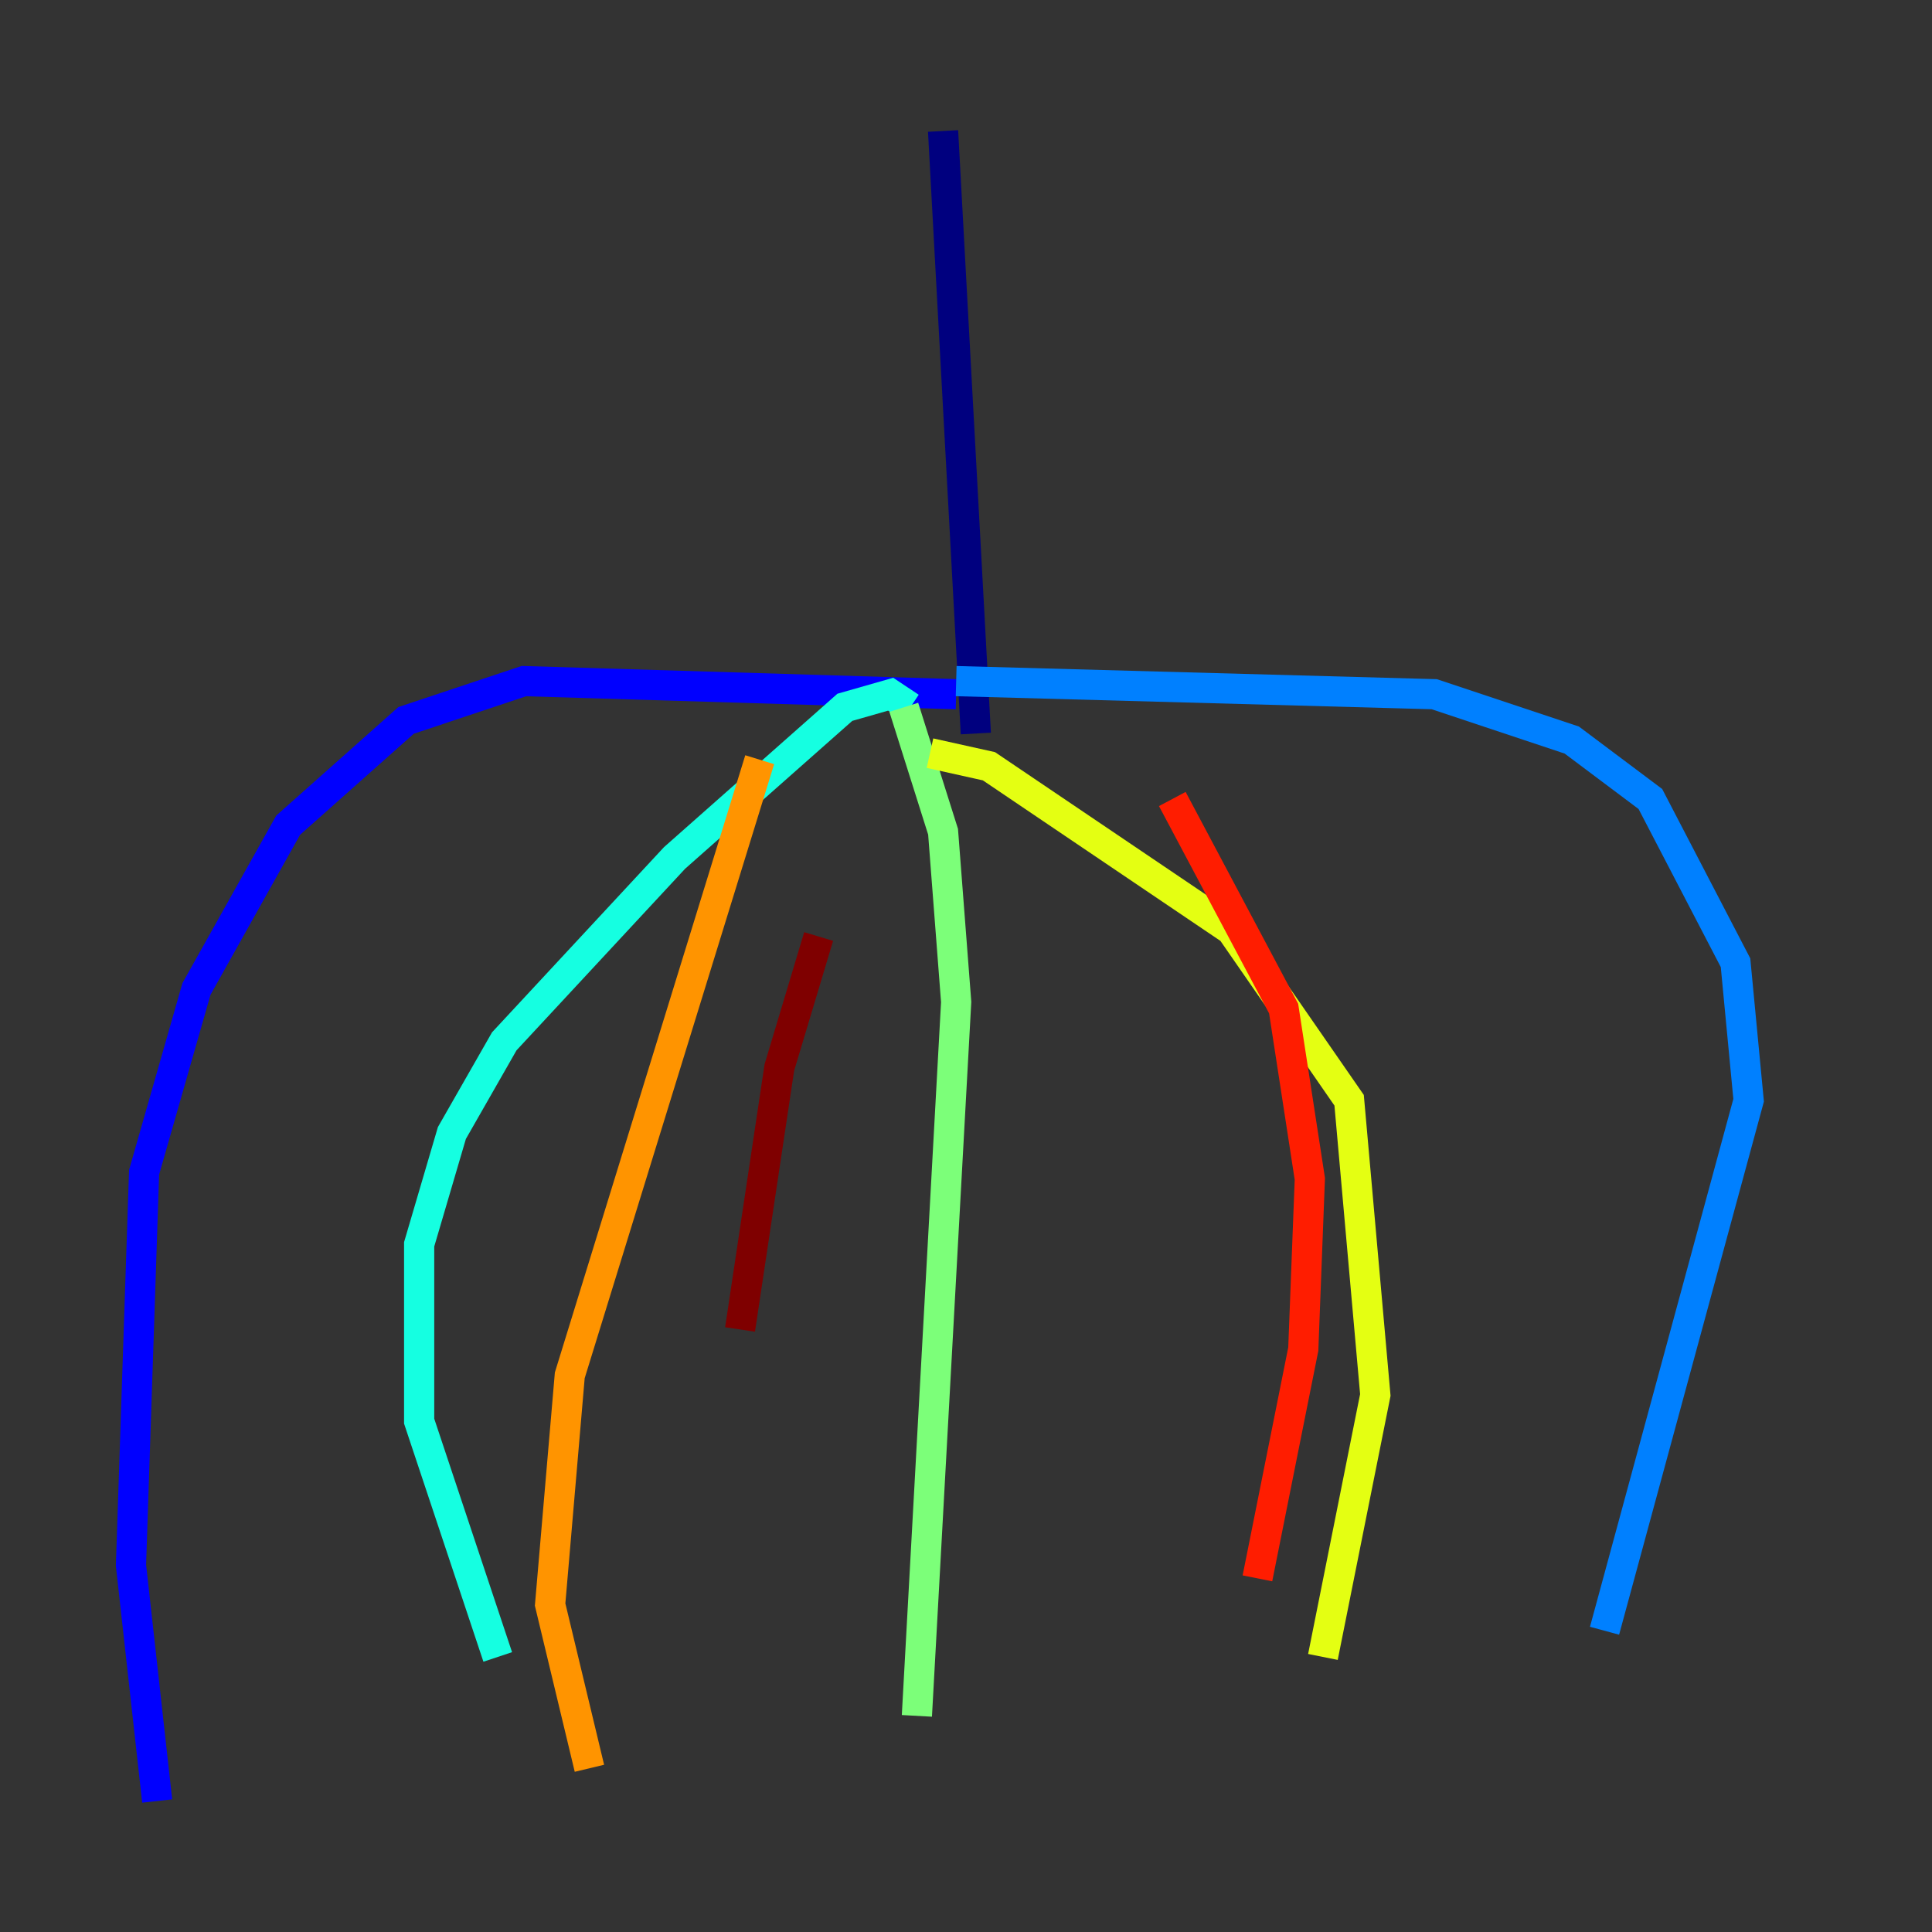 <?xml version="1.0" encoding="utf-8" ?>
<svg baseProfile="tiny" height="128" version="1.2" viewBox="0,0,128,128" width="128" xmlns="http://www.w3.org/2000/svg" xmlns:ev="http://www.w3.org/2001/xml-events" xmlns:xlink="http://www.w3.org/1999/xlink"><rect x="0" y="0" width="128" height="128" fill="#333333" stroke="none"/><defs /><polyline fill="none" points="62.481,8.678 64.651,48.597" stroke="#00007f" stroke-width="2" /><polyline fill="none" points="63.349,45.993 34.712,45.125 26.902,47.729 19.091,54.671 13.017,65.519 9.546,77.668 8.678,103.702 10.414,119.322" stroke="#0000ff" stroke-width="2" /><polyline fill="none" points="63.349,45.125 95.024,45.993 104.136,49.031 109.342,52.936 114.983,63.783 115.851,72.895 106.305,108.041" stroke="#0080ff" stroke-width="2" /><polyline fill="none" points="60.312,46.861 59.01,45.993 55.973,46.861 44.691,56.841 33.41,68.99 29.939,75.064 27.77,82.441 27.77,94.156 32.976,109.776" stroke="#15ffe1" stroke-width="2" /><polyline fill="none" points="59.878,46.861 62.481,55.105 63.349,66.386 60.746,113.681" stroke="#7cff79" stroke-width="2" /><polyline fill="none" points="61.614,49.898 65.519,50.766 81.573,61.614 89.383,72.895 91.119,92.42 87.647,109.776" stroke="#e4ff12" stroke-width="2" /><polyline fill="none" points="50.332,50.332 37.749,91.119 36.447,106.305 39.051,117.153" stroke="#ff9400" stroke-width="2" /><polyline fill="none" points="77.668,52.936 85.044,66.82 86.78,78.102 86.346,89.383 83.308,104.57" stroke="#ff1d00" stroke-width="2" /><polyline fill="none" points="54.237,62.047 51.634,70.725 49.031,88.081" stroke="#7f0000" stroke-width="2" /></svg>